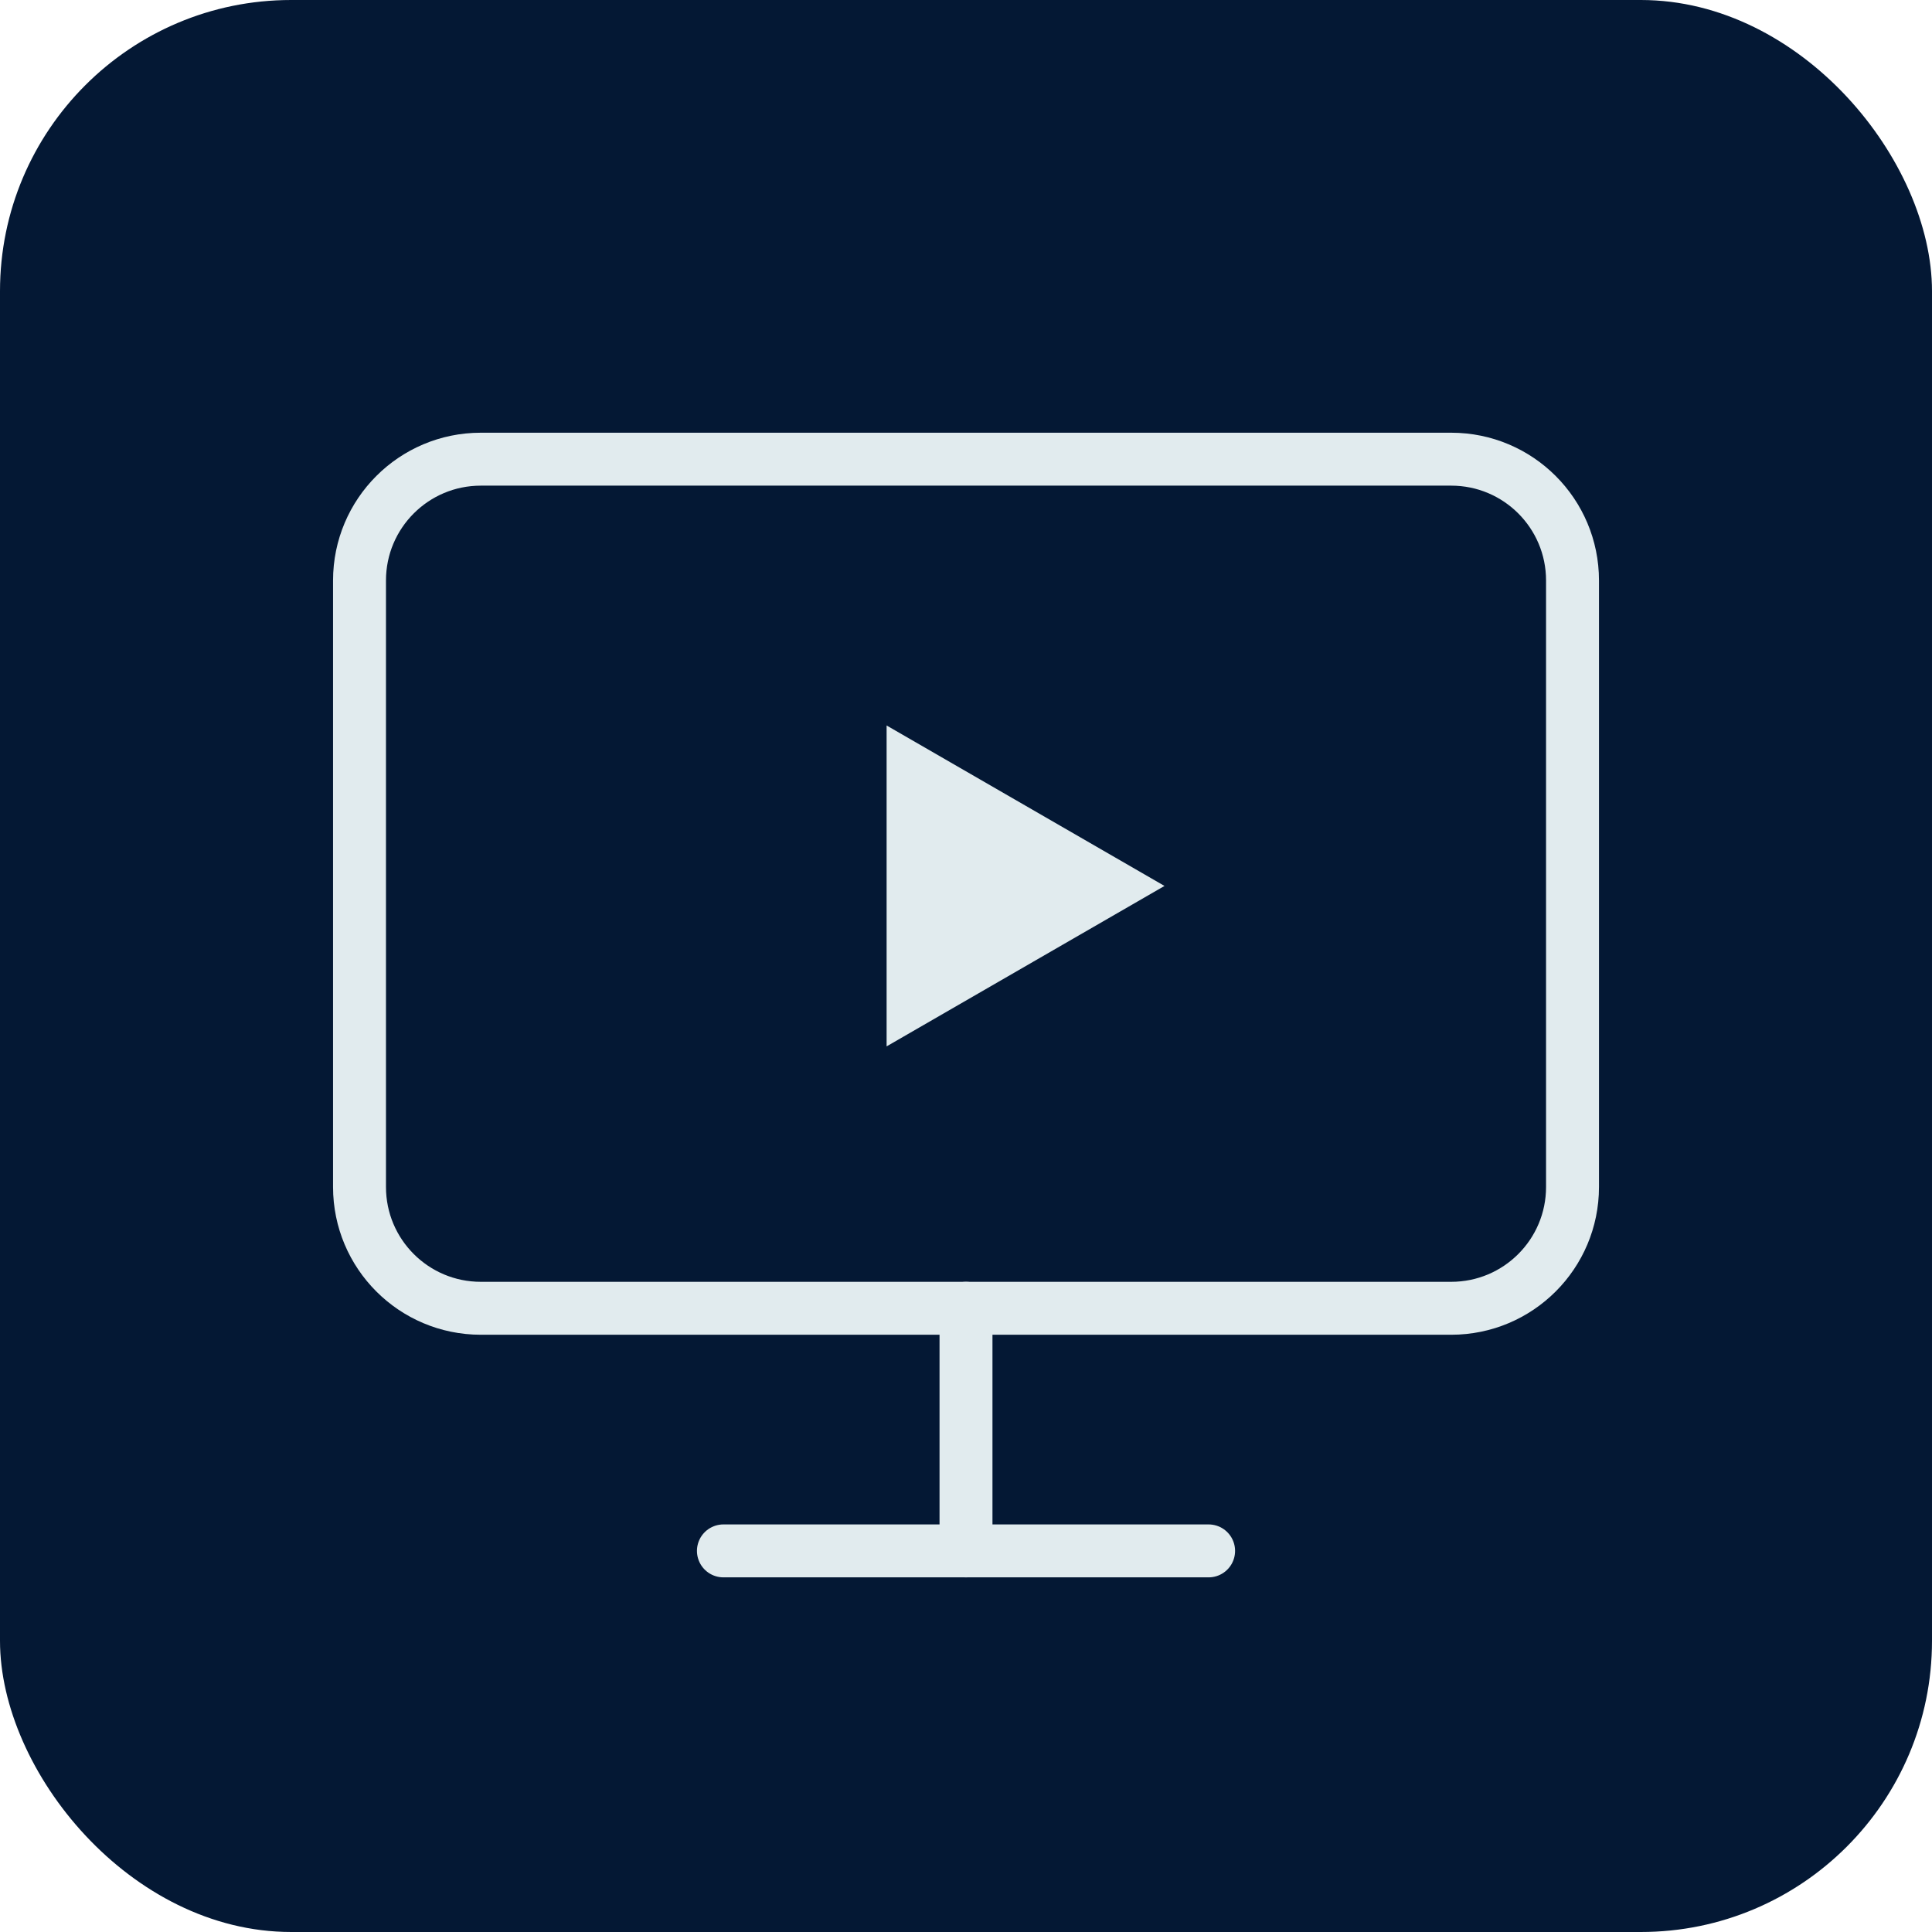 <svg width="73" height="73" viewBox="0 0 73 73" fill="none" xmlns="http://www.w3.org/2000/svg">
<rect width="73" height="73" rx="11" fill="#041834"/>
<path d="M54.834 17.35H18.167C15.636 17.35 13.584 19.402 13.584 21.933V44.85C13.584 47.381 15.636 49.433 18.167 49.433H54.834C57.365 49.433 59.417 47.381 59.417 44.85V21.933C59.417 19.402 57.365 17.35 54.834 17.35Z" stroke="#E1EBEE" stroke-width="2" stroke-linecap="round" stroke-linejoin="round"/>
<path d="M27.334 58.6H45.667" stroke="#E1EBEE" stroke-width="2" stroke-linecap="round" stroke-linejoin="round"/>
<path d="M36.5 49.433V58.6" stroke="#E1EBEE" stroke-width="2" stroke-linecap="round" stroke-linejoin="round"/>
<path d="M44 33.475L33.5 39.537V27.412L44 33.475Z" fill="#E1EBEE"/>
</svg>